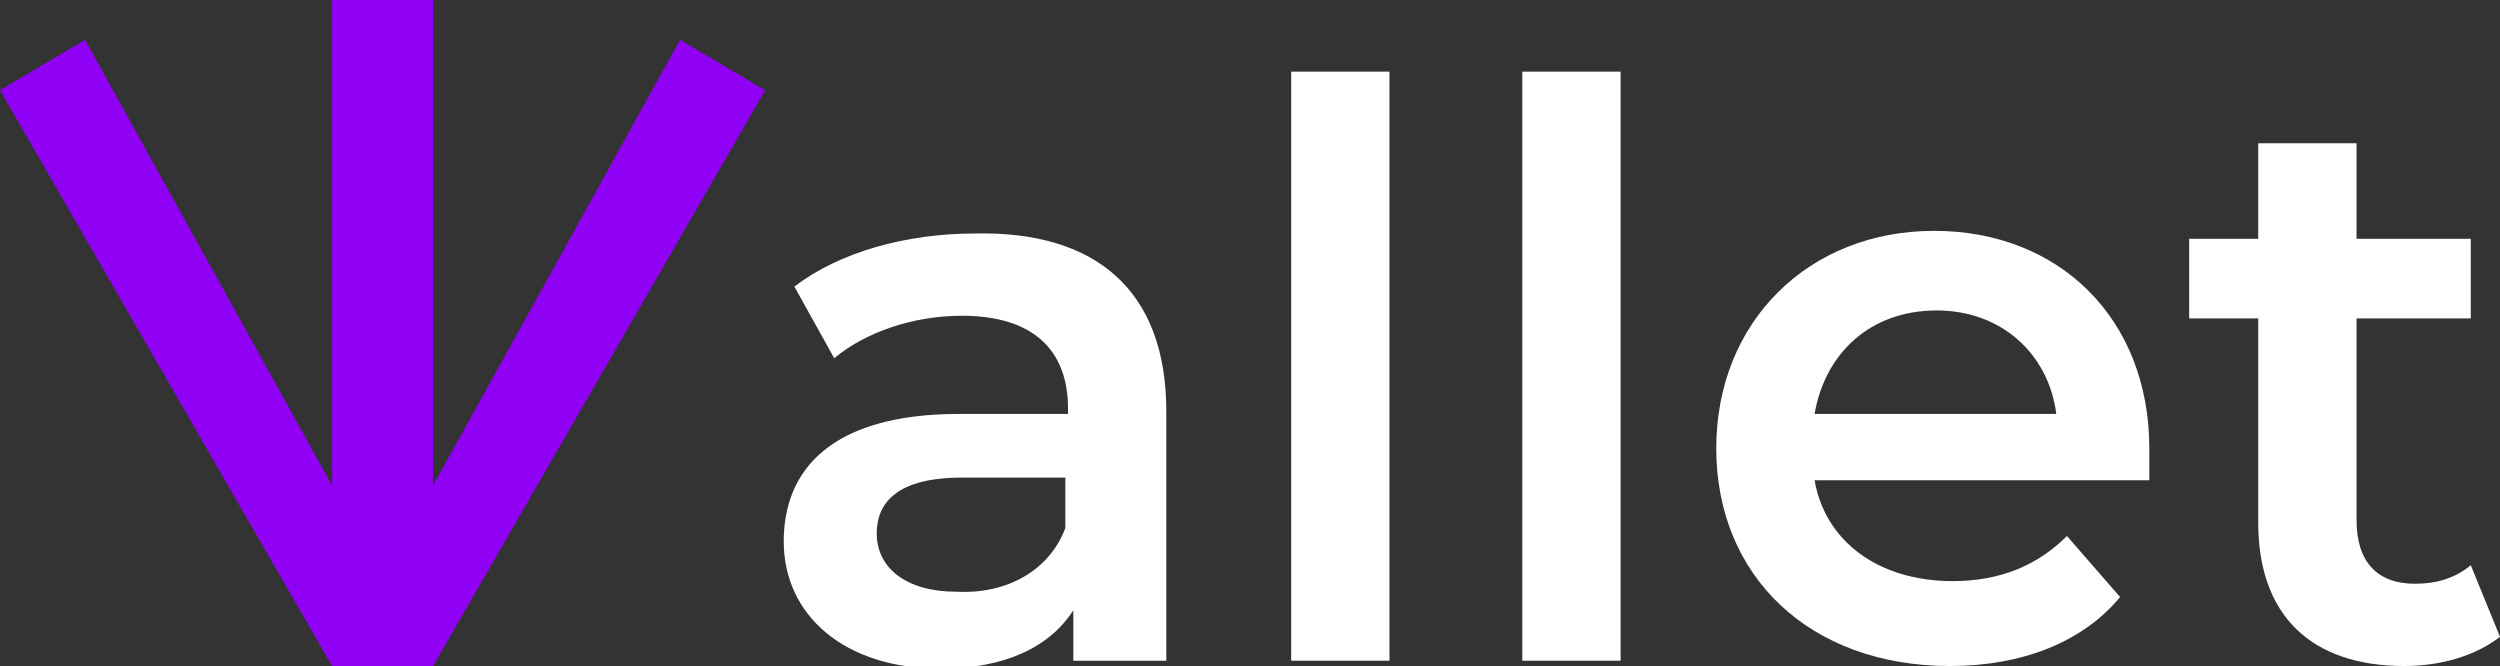 <svg width="259" height="69" viewBox="0 0 259 69" fill="none" xmlns="http://www.w3.org/2000/svg">
<rect x="0" y="0" width="259" height="69" fill="#333333" stroke="none"/>
<path d="M120.83 42.609V68.45H111.196V63.227C108.719 67.075 104.04 69.274 97.434 69.274C87.526 69.274 81.195 63.776 81.195 56.079C81.195 48.657 86.15 42.884 99.361 42.884H110.646V42.334C110.646 36.286 107.068 32.712 99.636 32.712C94.682 32.712 89.728 34.362 86.425 37.111L82.296 29.689C86.975 26.115 93.856 24.191 101.013 24.191C113.398 23.916 120.83 29.963 120.83 42.609ZM110.371 54.705V49.481H99.636C92.755 49.481 90.829 52.23 90.829 55.254C90.829 58.828 93.856 61.302 99.086 61.302C104.315 61.577 108.719 59.103 110.371 54.705Z" fill="white"/>
<path d="M133.766 7.422H143.949V68.45H133.766V7.422Z" fill="white"/>
<path d="M157.712 7.422H167.896V68.45H157.712V7.422Z" fill="white"/>
<path d="M222.669 49.757H187.989C189.09 56.079 194.594 60.203 202.301 60.203C207.255 60.203 211.109 58.553 214.136 55.53L219.641 61.852C215.788 66.526 209.457 69 202.026 69C187.438 69 177.805 59.653 177.805 46.458C177.805 33.263 187.438 23.916 200.374 23.916C213.311 23.916 222.669 32.988 222.669 46.458C222.669 47.557 222.669 48.657 222.669 49.757ZM187.989 42.884H213.035C212.21 36.561 207.255 32.163 200.65 32.163C193.769 32.163 189.09 36.561 187.989 42.884Z" fill="white"/>
<path d="M259 65.975C256.523 67.9 252.945 68.999 249.091 68.999C239.458 68.999 233.953 63.776 233.953 54.154V32.987H226.797V24.74H233.953V14.844H244.137V24.74H255.972V32.987H244.137V53.88C244.137 58.278 246.339 60.477 250.192 60.477C252.394 60.477 254.321 59.927 255.972 58.553L259 65.975Z" fill="white"/>
<path d="M79.269 9.347L70.461 4.124L44.864 50.307V0H44.313H34.955H34.405V50.307L8.808 4.124L0 9.347L34.405 69H34.955H44.313H44.864L79.269 9.347Z" fill="#9000F4"/>
</svg>
